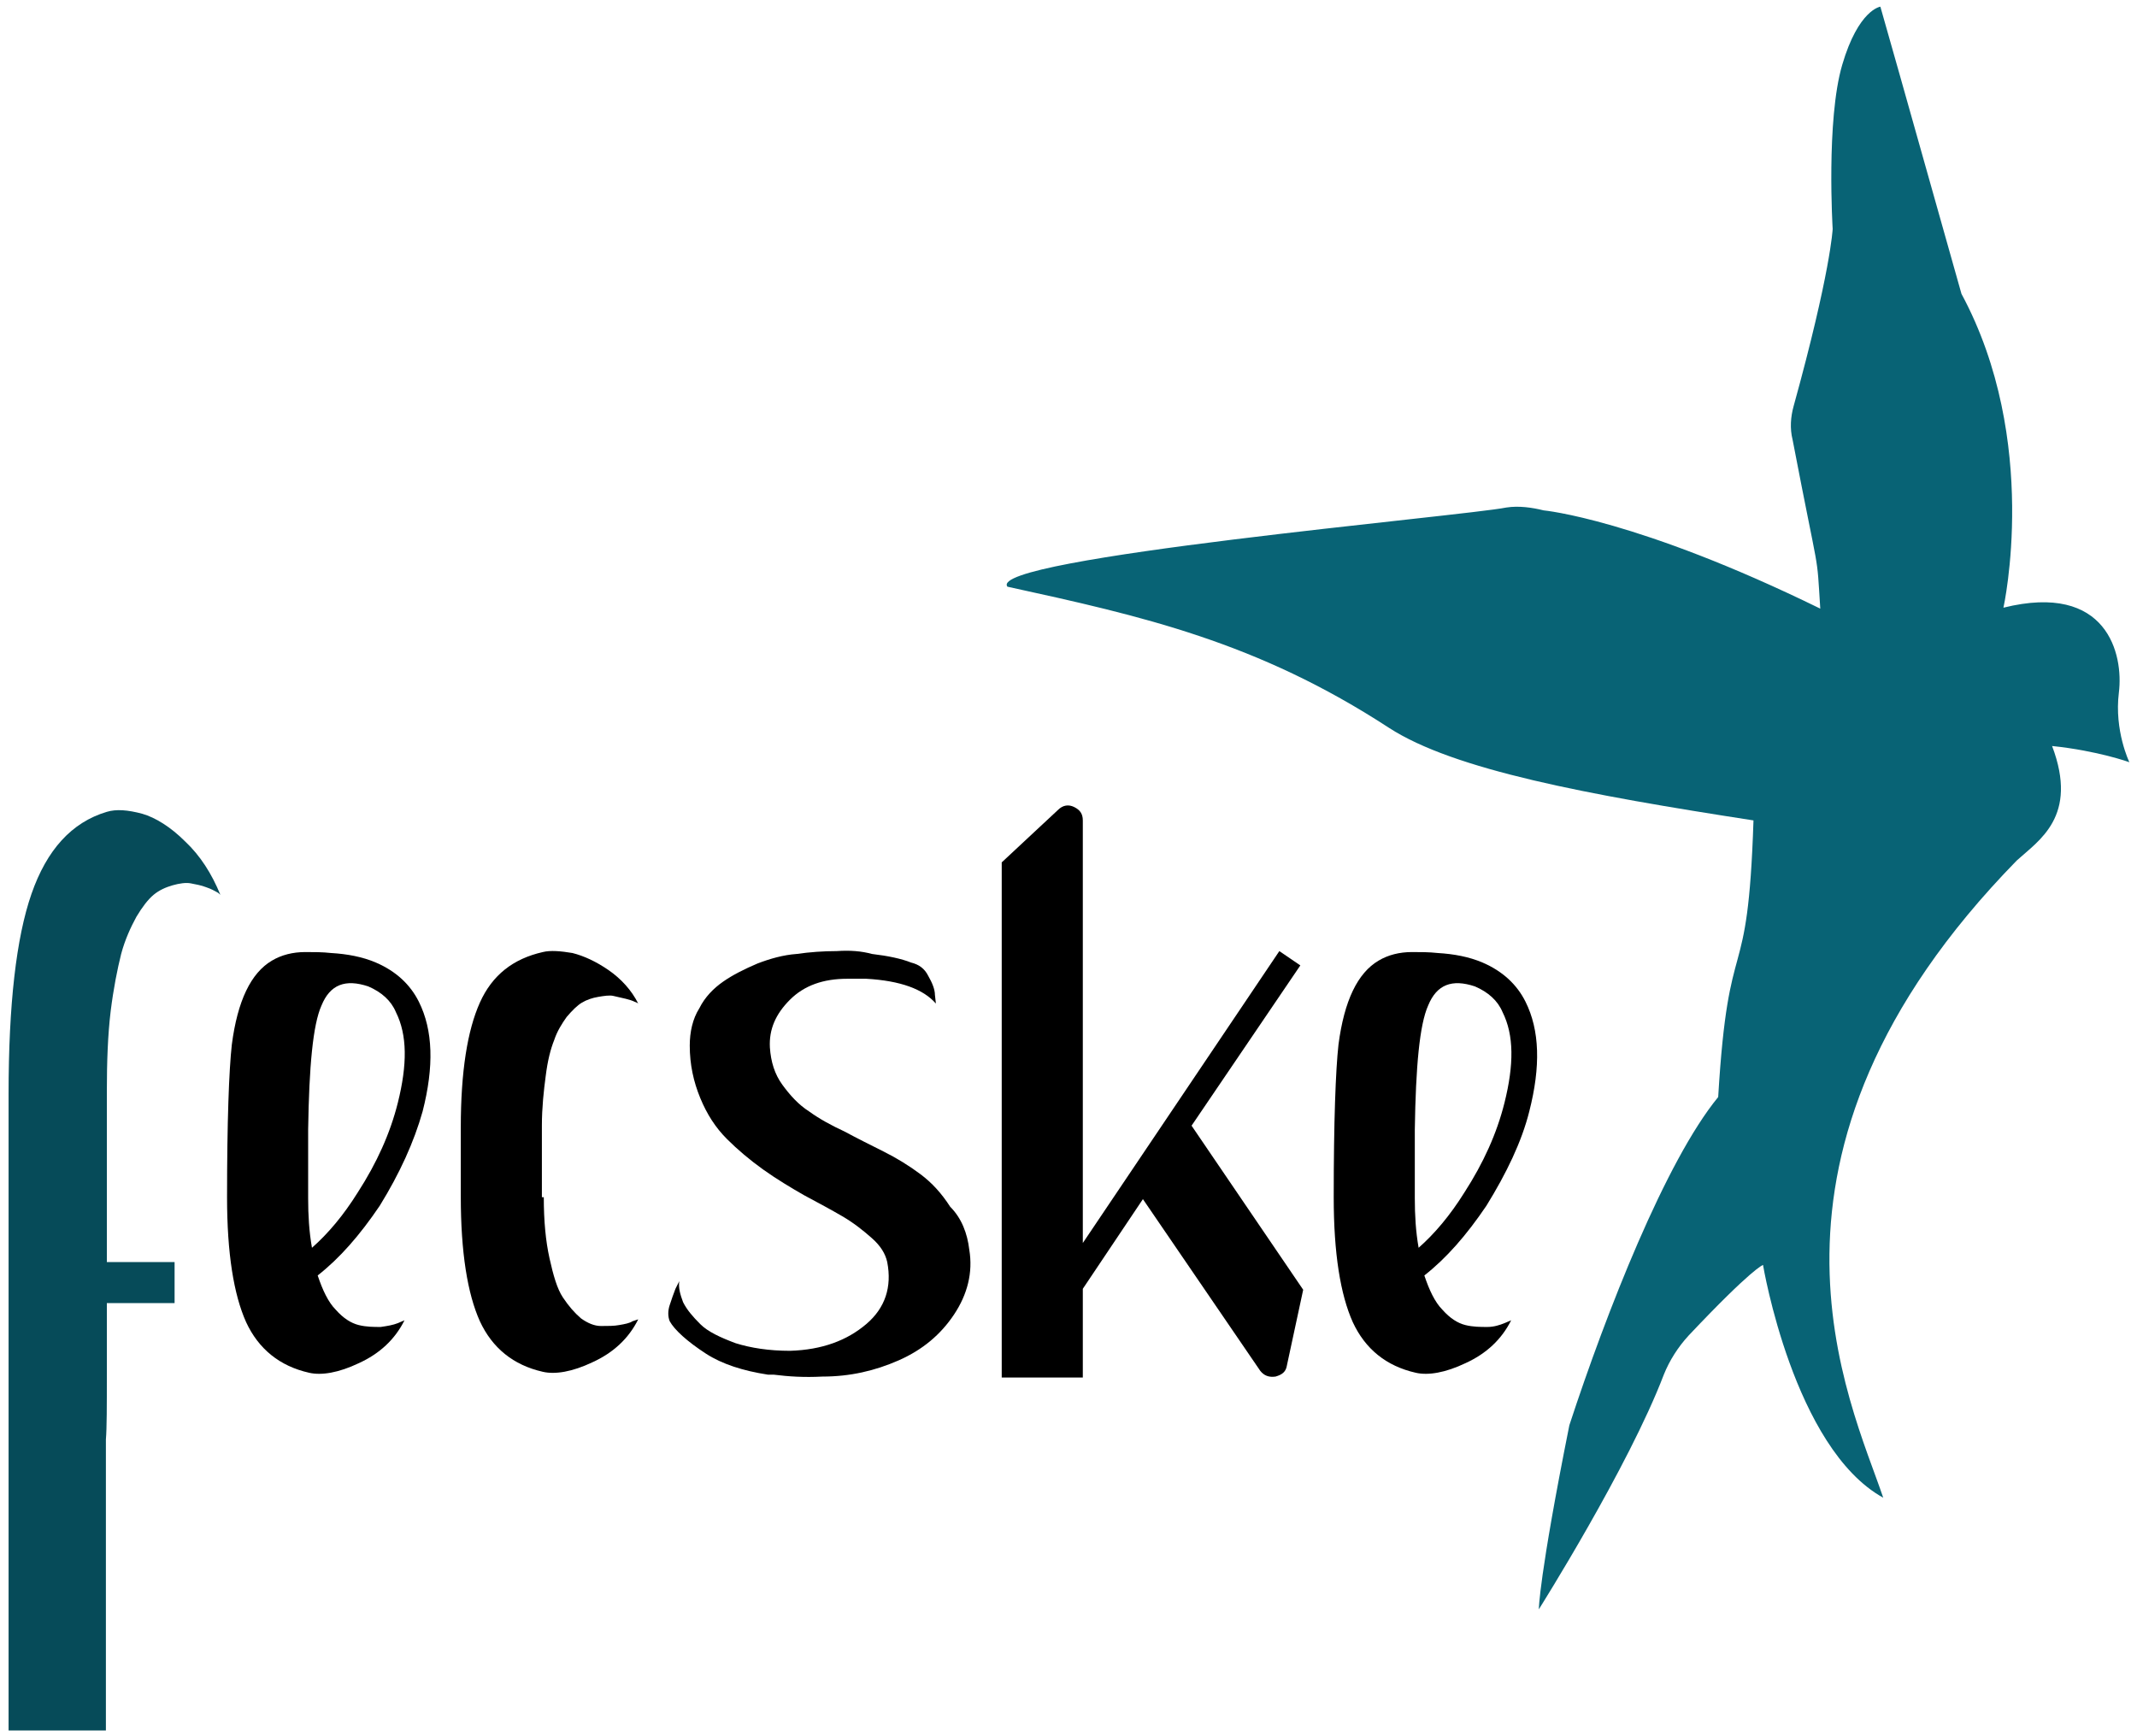 <svg viewBox="0 0 224 182" fill="black" xmlns="http://www.w3.org/2000/svg">
<path d="M210 63.7C210 63.7 213.9 46.2 205.6 30.8C199.5 9.1 197.1 0.7 197.1 0.7C197.1 0.7 194.8 1 193.1 6.8C191.4 12.6 192.1 24 192.1 24C192.1 24 191.9 28.5 188 42.6C187.7 43.7 187.6 44.9 187.9 46.1C190.8 61.2 190.4 57.5 190.8 63.8C171.6 54.4 161.8 53.5 161.8 53.5C160.6 53.2 159.2 53 157.9 53.2C153.5 54.1 103.3 58.5 105.6 61.5C119.8 64.6 131.8 67.3 145.6 76.3C152.4 80.7 166.3 83.3 183.8 86C183.2 104.5 181.2 96.6 180.1 115C174.6 121.7 168.4 137.5 164.5 149.4C161.3 165.4 161.3 168.7 161.3 168.7C161.3 168.7 170.7 153.8 174.4 144.1C175 142.6 175.9 141.2 177 140C183.7 132.9 184.8 132.6 184.8 132.6C184.8 132.6 188 151.8 197.4 157C194 146.9 181.1 121.2 211.4 90.2C213.7 88.1 217.9 85.6 215.1 78.2C219.9 78.7 223.2 79.9 223.2 79.9C223.2 79.9 221.6 76.6 222.1 72.6C222.6 68.6 220.9 61 210 63.7Z" fill="#086375"/>
<path d="M23.1 93.8C23 93.7 22.9 93.6 22.7 93.5C22.5 93.4 22.2 93.2 21.6 93C21.1 92.8 20.5 92.7 20 92.6C19.5 92.5 18.8 92.6 18.1 92.8C17.4 93 16.7 93.3 16.1 93.8C15.5 94.3 14.9 95.1 14.3 96.1C13.7 97.2 13.1 98.5 12.7 100C12.3 101.6 11.9 103.6 11.6 106C11.3 108.5 11.2 111.3 11.2 114.4V132.3H18.3V136.6H11.2C11.2 138.2 11.2 140.7 11.2 144C11.2 147.4 11.2 149.7 11.1 150.9V181.4H0.9V120.1V114.7C0.9 105.3 1.7 98.3 3.3 93.7C4.9 89.1 7.5 86.2 11.2 85.1C12.2 84.8 13.4 84.9 14.9 85.3C16.3 85.7 17.9 86.7 19.4 88.2C21 89.7 22.2 91.6 23.1 93.8Z" fill="#064B59"/>
<path d="M39.8 126.4C37.7 129.5 35.6 131.9 33.3 133.7C33.8 135.2 34.4 136.5 35.2 137.3C36 138.2 36.8 138.7 37.6 138.9C38.4 139.1 39.2 139.1 39.9 139.1C40.6 139 41.2 138.9 41.7 138.7L42.4 138.4C41.4 140.4 39.8 141.9 37.6 142.9C35.5 143.9 33.7 144.2 32.4 143.9C29.3 143.2 27.1 141.4 25.8 138.6C24.5 135.7 23.8 131.4 23.8 125.5C23.8 117.6 24 112.2 24.3 109.5C24.9 104.9 26.3 102 28.5 100.7C29.5 100.1 30.7 99.8 32 99.8C32.9 99.8 33.8 99.8 34.7 99.9C36.4 100 38 100.3 39.4 100.9C41.5 101.8 43 103.2 43.9 105C45.4 108 45.5 111.8 44.3 116.5C43.4 119.7 41.9 123 39.8 126.4ZM32.7 130.8C34.4 129.3 36 127.4 37.5 125C39.5 121.9 40.9 118.8 41.7 115.6C42.7 111.6 42.7 108.5 41.5 106.1C41 104.9 40 104 38.6 103.4C36.2 102.6 34.6 103.2 33.7 105.4C32.8 107.4 32.4 111.8 32.3 118.4C32.3 119.9 32.3 122.4 32.3 125.6C32.3 127.4 32.4 129.1 32.7 130.8Z" />
<path d="M57 125.5C57 128 57.2 130.1 57.6 131.9C58 133.7 58.4 135.1 59 136C59.6 136.9 60.2 137.6 60.9 138.2C61.6 138.7 62.3 139 63 139C63.7 139 64.4 139 64.9 138.9C65.5 138.8 66 138.7 66.3 138.5L66.9 138.3C65.9 140.3 64.3 141.8 62.1 142.8C60 143.8 58.2 144.1 56.9 143.8C53.8 143.1 51.6 141.3 50.3 138.5C49 135.6 48.3 131.3 48.3 125.4V118.2C48.3 112.3 49 108 50.3 105.1C51.6 102.2 53.8 100.5 56.9 99.8C57.7 99.6 58.8 99.7 60 99.9C61.2 100.2 62.5 100.8 63.8 101.7C65.1 102.6 66.2 103.8 66.9 105.2C66.8 105.1 66.7 105.1 66.5 105C66.3 104.9 66 104.8 65.6 104.7C65.2 104.6 64.7 104.5 64.3 104.4C63.9 104.3 63.3 104.4 62.7 104.5C62.1 104.6 61.5 104.8 61 105.1C60.5 105.4 60 105.9 59.4 106.6C58.9 107.3 58.4 108.1 58.1 109C57.7 110 57.4 111.2 57.2 112.8C57 114.3 56.8 116.1 56.8 118V125.5H57Z" />
<path d="M101.6 131C102 133.4 101.4 135.7 100 137.8C98.6 139.9 96.7 141.5 94.2 142.6C91.7 143.7 89.1 144.3 86.2 144.3C84.3 144.4 82.7 144.3 81.1 144.1C81 144.1 81 144.1 80.9 144.1C80.8 144.1 80.8 144.1 80.7 144.1H80.6C80.5 144.1 80.5 144.1 80.5 144.1C77.9 143.7 75.7 143 74 141.9C72 140.6 70.7 139.4 70.2 138.5C70 138 70 137.4 70.2 136.8C70.4 136.2 70.6 135.6 70.8 135.1L71.2 134.3C71.1 135 71.3 135.7 71.6 136.5C72 137.3 72.6 138 73.4 138.8C74.2 139.6 75.5 140.2 77.1 140.8C78.7 141.3 80.6 141.6 82.8 141.6C86.2 141.5 88.8 140.5 90.8 138.8C92.8 137.1 93.5 134.9 93 132.3C92.8 131.4 92.3 130.6 91.4 129.8C90.5 129 89.5 128.2 88.3 127.5C87.1 126.8 85.8 126.1 84.3 125.3C82.9 124.5 81.4 123.6 80 122.6C78.6 121.6 77.3 120.5 76.2 119.4C75 118.2 74.1 116.8 73.4 115.1C72.7 113.4 72.3 111.6 72.3 109.6C72.3 108.2 72.6 106.8 73.3 105.7C73.9 104.5 74.8 103.6 75.8 102.9C76.8 102.2 78 101.6 79.4 101C80.7 100.5 82.1 100.1 83.5 100C84.9 99.8 86.3 99.7 87.7 99.7C89.1 99.6 90.3 99.7 91.4 100C93.1 100.2 94.5 100.5 95.5 100.9C96.3 101.1 96.9 101.5 97.3 102.3C97.7 103 98 103.7 98 104.3L98.1 105.2C96.8 103.7 94.4 102.8 90.8 102.6H88.8C86.3 102.6 84.3 103.3 82.8 104.8C81.3 106.3 80.6 107.9 80.7 109.8C80.8 111.3 81.2 112.6 82 113.7C82.8 114.8 83.7 115.8 84.8 116.5C85.9 117.3 87.2 118 88.5 118.6C89.8 119.3 91.2 120 92.6 120.7C94 121.4 95.3 122.2 96.5 123.1C97.7 124 98.7 125.1 99.6 126.5C100.8 127.7 101.4 129.3 101.6 131Z" />
<path d="M124.9 118L136.6 135.2L134.9 143.1C134.8 143.8 134.4 144.1 133.7 144.3C133 144.4 132.5 144.2 132.1 143.7L119.8 125.7L113.5 135.1V144.4H105V90.4L110.9 84.9C111.4 84.4 112 84.3 112.6 84.6C113.2 84.9 113.5 85.3 113.5 86V109.8V130.3L134.1 99.7L136.3 101.2L124.9 118Z" />
<path d="M155.8 126.4C153.7 129.5 151.6 131.9 149.3 133.7C149.8 135.2 150.4 136.5 151.2 137.3C152 138.2 152.8 138.7 153.6 138.9C154.4 139.1 155.2 139.1 155.9 139.1C156.6 139.1 157.2 138.9 157.7 138.7L158.4 138.4C157.4 140.4 155.8 141.9 153.6 142.9C151.5 143.9 149.7 144.2 148.4 143.9C145.3 143.2 143.1 141.4 141.8 138.6C140.5 135.7 139.8 131.4 139.8 125.5C139.8 117.6 140 112.2 140.3 109.5C140.9 104.9 142.3 102 144.5 100.7C145.5 100.1 146.7 99.8 148 99.8C148.9 99.8 149.8 99.8 150.7 99.9C152.4 100 154 100.3 155.4 100.9C157.5 101.8 159 103.2 159.9 105C161.4 108 161.5 111.8 160.3 116.5C159.5 119.7 157.9 123 155.8 126.4ZM148.7 130.8C150.4 129.3 152 127.4 153.5 125C155.5 121.9 156.9 118.8 157.7 115.6C158.7 111.6 158.7 108.5 157.5 106.1C157 104.9 156 104 154.6 103.4C152.2 102.6 150.6 103.2 149.7 105.4C148.8 107.4 148.4 111.8 148.3 118.4C148.3 119.9 148.3 122.4 148.3 125.6C148.3 127.4 148.4 129.1 148.7 130.8Z" />
</svg>
